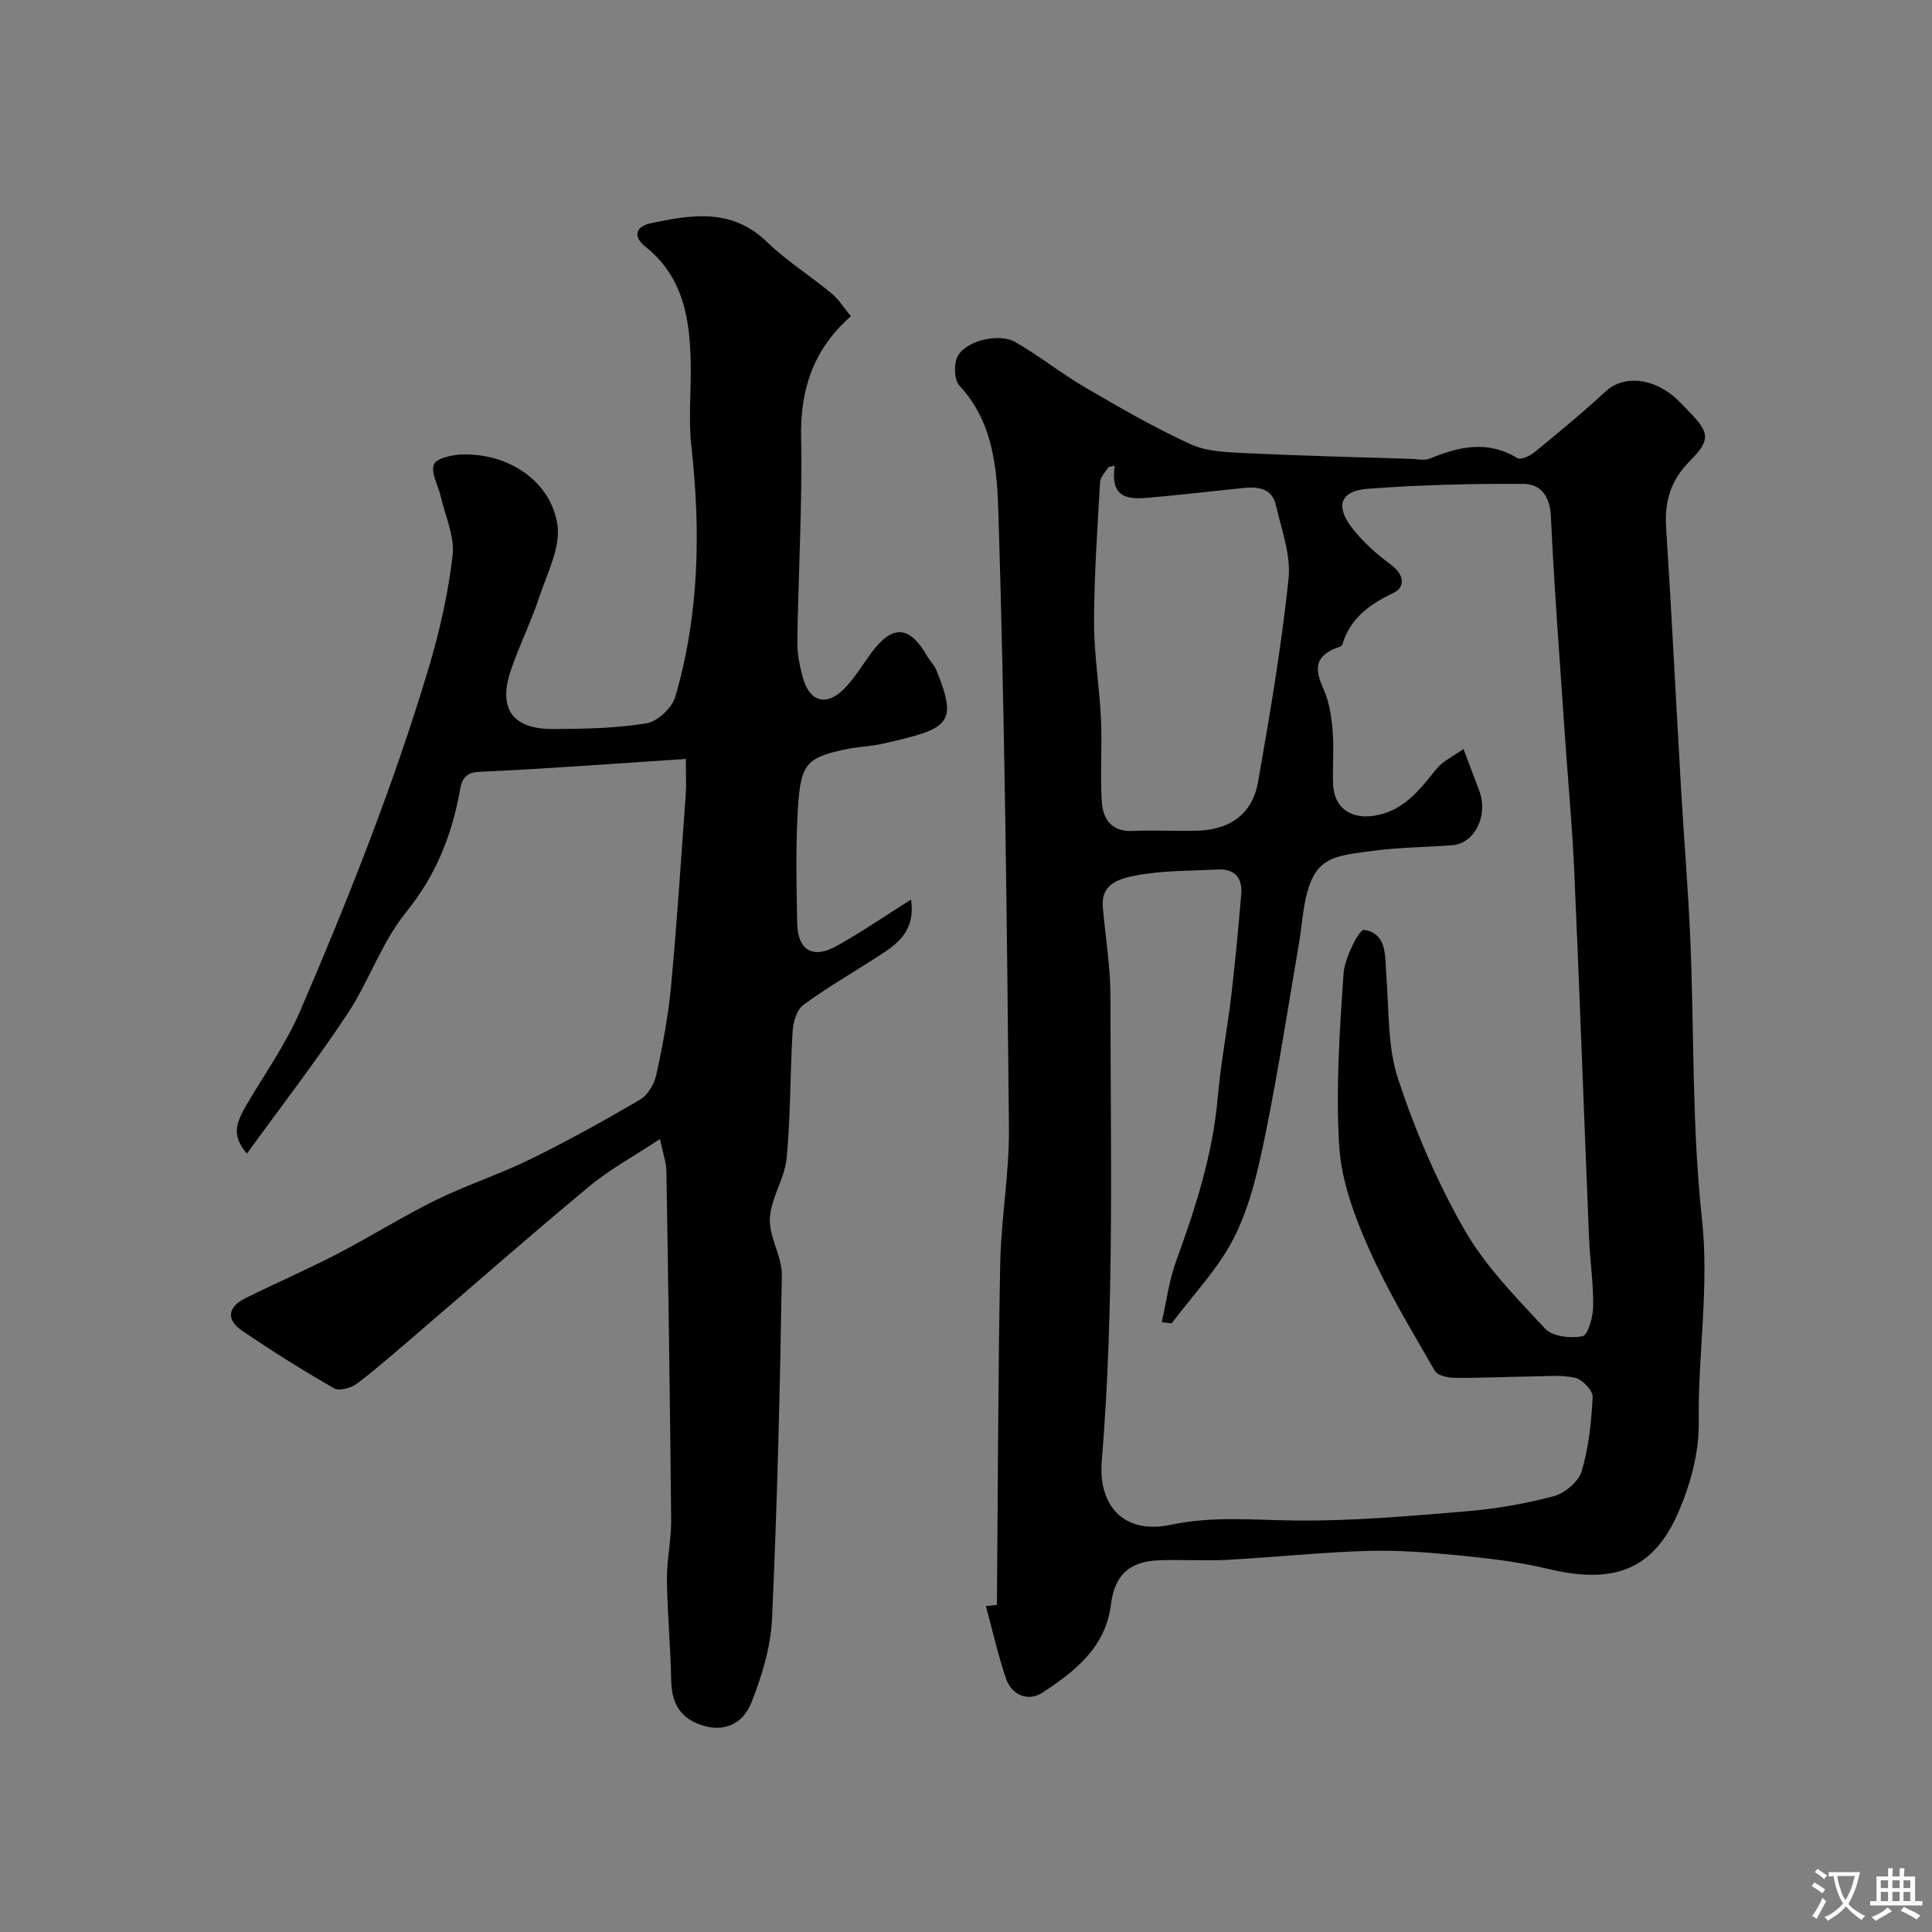 <svg enable-background="new 0 0 400 400" viewBox="0 0 400 400" xmlns="http://www.w3.org/2000/svg"><rect x="0" y="0" width="400" height="400" fill="#808080" stroke="none"/><path d="m206.4 332.27c.2-23.53.24-47.07.68-70.59.18-9.38 1.9-18.75 1.81-28.11-.41-42.37-.87-84.74-2.17-127.08-.28-9.09-.94-19-8.06-26.62-1.12-1.2-1.23-4.57-.37-6.14 1.78-3.24 8.56-4.84 11.93-2.9 4.94 2.82 9.42 6.44 14.33 9.31 7.19 4.2 14.43 8.4 21.99 11.85 3.4 1.55 7.61 1.64 11.47 1.83 11.35.55 22.7.82 34.06 1.18 1.33.04 2.83.41 3.97-.06 6.05-2.48 11.97-3.84 18.11-.1.7.43 2.61-.44 3.55-1.21 5.02-4.11 10.03-8.24 14.79-12.65 3.38-3.13 9.2-2.92 14 1.06 1.02.85 1.91 1.85 2.85 2.8 4.61 4.67 4.98 6.11.54 10.59-3.96 3.99-5.28 8.32-4.93 13.77 1.16 17.95 2.04 35.93 3.08 53.89.61 10.54 1.5 21.06 1.94 31.61.81 19.19.31 38.52 2.39 57.56 1.56 14.24-.85 28.12-.65 42.17.09 6.59-1.9 13.68-4.71 19.74-5.74 12.38-15.15 13.37-26.67 10.61-5.85-1.4-11.89-2.12-17.88-2.71-6.41-.63-12.87-1.16-19.29-.97-9.71.28-19.4 1.33-29.1 1.85-4.68.25-9.39-.08-14.08.09-6.25.22-9.23 3.16-9.98 9.21-1.1 8.84-7.5 13.82-14.17 18.2-2.87 1.88-6.35.62-7.57-2.98-1.66-4.89-2.78-9.96-4.14-14.95.76-.09 1.52-.17 2.28-.25zm34.13-58.53c1-4.41 1.52-8.64 2.94-12.54 4.02-11.05 7.62-22.15 8.65-33.98.63-7.16 2-14.25 2.84-21.39.81-6.85 1.42-13.72 2.02-20.59.3-3.45-1.29-5.41-4.92-5.22-5.6.3-11.29.18-16.76 1.22-3.08.59-7.42 1.48-6.98 6.55.55 6.21 1.59 12.41 1.59 18.62 0 32.03.84 64.07-1.8 96.06-.79 9.62 4.89 15.21 14.23 13.23 8.81-1.87 17.25-.98 25.94-.89 11.69.12 23.41-.92 35.08-1.89 6.14-.51 12.3-1.55 18.25-3.12 2.32-.61 5.2-3.01 5.85-5.18 1.48-4.92 2.01-10.2 2.28-15.37.07-1.32-2.08-3.62-3.56-3.97-2.86-.67-5.98-.34-8.99-.3-5.33.07-10.67.34-16 .29-1.42-.01-3.57-.48-4.13-1.46-4.8-8.36-9.83-16.65-13.72-25.44-2.94-6.63-5.61-13.87-6.06-20.99-.75-11.88.07-23.9.89-35.81.22-3.26 3.27-9.21 4.23-9.06 4.89.79 4.31 5.47 4.62 9.4.58 7.2.23 14.77 2.44 21.47 3.55 10.75 8.09 21.36 13.71 31.18 4.34 7.58 10.72 14.07 16.74 20.53 1.52 1.63 5.31 2.06 7.74 1.55 1.15-.24 2.17-3.98 2.2-6.15.06-4.76-.66-9.53-.86-14.3-1.04-25.29-1.94-50.59-3.06-75.88-.41-9.38-1.31-18.73-1.94-28.09-1.02-15.13-2.2-30.25-2.9-45.4-.2-4.23-2.21-6.62-5.69-6.64-10.75-.05-21.54.2-32.26 1.02-5.62.43-6.73 3.54-3.24 8.06 2.24 2.91 5.1 5.46 8.07 7.65 2.83 2.08 3.03 4.67.46 5.89-4.97 2.35-8.87 5.22-10.52 10.66-.13.43-1.1.63-1.7.89-4.39 1.9-3.76 4.78-2.14 8.44 1.18 2.66 1.61 5.75 1.85 8.69.3 3.64-.07 7.33.09 10.99.21 4.82 3.74 7.15 8.42 6.43 6.18-.95 9.43-5.32 12.96-9.69 1.35-1.67 3.55-2.66 5.61-4.14 1.44 3.81 2.35 6.23 3.27 8.66 1.92 5.08-.95 10.92-5.61 11.27-5.26.4-10.56.42-15.78 1.08-8.51 1.08-12.29 1.29-14.29 8.88-.87 3.29-1.04 6.77-1.62 10.15-2.25 13.16-4.27 26.38-6.93 39.46-1.48 7.28-3.13 14.79-6.39 21.36-3.24 6.55-8.58 12.07-13.04 18.01-.06.11-.59-.06-2.08-.2zm-9.73-177.34c-.43.1-.87.21-1.3.31-.61 1.02-1.68 2.01-1.74 3.06-.55 9.67-1.23 19.35-1.25 29.03-.01 6.72 1.13 13.43 1.44 20.15.26 5.68-.2 11.4.17 17.07.23 3.49 1.95 6.2 6.3 6.02 4.49-.19 8.99.05 13.48-.06 6.75-.18 11.39-3.46 12.55-10.01 2.47-13.98 4.84-28.02 6.33-42.12.52-4.93-1.45-10.19-2.61-15.23-.87-3.77-3.97-3.89-7.13-3.55-6.18.66-12.37 1.35-18.56 1.92-4.35.39-8.75.69-7.68-6.59z" fill="#000001"/><path d="m142 157.13c-14.7.96-28.81 2.04-42.94 2.68-3.22.15-3.56 2.3-3.87 4.02-1.7 9.29-5.01 17.51-11.15 25.08-5.04 6.21-7.67 14.32-12.15 21.07-6.5 9.79-13.7 19.11-20.78 28.87-2.89-3.49-2.63-5.8-.05-10.15 3.8-6.43 8.18-12.63 11.11-19.44 9.98-23.21 19.31-46.7 26.57-70.93 2.28-7.61 4.06-15.48 4.97-23.36.45-3.93-1.54-8.15-2.47-12.22-.52-2.25-2.08-4.82-1.41-6.58.49-1.29 3.82-2.03 5.92-2.08 9.37-.25 18.14 5.34 19.63 14.35.79 4.77-2.1 10.26-3.77 15.29-1.68 5.09-4.11 9.92-5.83 15-2.72 8.04.31 12.26 8.84 12.21 6.43-.04 12.94-.15 19.25-1.19 2.28-.38 5.28-3.22 5.95-5.52 4.96-16.99 5.27-34.34 3.32-51.86-.61-5.43-.07-10.99-.13-16.49-.1-9.42-1.33-18.4-9.41-24.83-2.76-2.2-1.81-4.2 1.1-4.82 8.44-1.8 16.78-3.19 24.05 3.83 4.1 3.95 9.02 7.05 13.43 10.7 1.48 1.23 2.54 2.96 3.99 4.71-7.68 6.74-10.5 15.01-10.31 25.02.27 14.09-.58 28.19-.78 42.29-.04 2.57.5 5.23 1.21 7.73 1.37 4.79 4.83 5.74 8.4 2.18 2.17-2.17 3.79-4.9 5.62-7.4 4.43-6.06 7.98-5.87 11.7.63.57.99 1.46 1.83 1.88 2.87 4.45 11.11 2.72 12.07-11.05 15.17-2.7.61-5.54.65-8.24 1.27-8.11 1.85-9 3.02-9.52 14.41-.32 7.15-.17 14.33-.03 21.49.12 5.59 3.19 7.47 8.12 4.75 5.1-2.82 9.91-6.15 15.45-9.64.96 6.62-2.9 9.25-6.85 11.79-5.18 3.33-10.53 6.42-15.49 10.07-1.36 1-2.06 3.56-2.18 5.46-.53 8.75-.4 17.55-1.24 26.26-.41 4.21-3.26 8.23-3.47 12.41-.19 3.89 2.54 7.9 2.48 11.83-.38 23.7-.95 47.41-2.03 71.09-.27 5.87-2.1 11.88-4.29 17.39-1.72 4.34-5.72 6.37-10.78 4.46-4.33-1.63-5.73-4.82-5.81-9.21-.13-6.94-.8-13.86-.88-20.8-.05-4.1.92-8.2.88-12.3-.23-24.1-.59-48.19-.99-72.29-.03-1.74-.68-3.46-1.33-6.58-5.35 3.54-10.33 6.23-14.61 9.78-12.03 9.97-23.76 20.3-35.63 30.47-4.11 3.52-8.18 7.12-12.49 10.39-1.2.91-3.68 1.59-4.76.97-6.49-3.73-12.85-7.72-19.04-11.93-3.34-2.27-2.95-4.92.66-6.71 6.29-3.12 12.74-5.91 18.97-9.14 6.9-3.57 13.5-7.74 20.47-11.17 6.38-3.14 13.22-5.35 19.6-8.48 7.73-3.79 15.29-7.98 22.72-12.34 1.61-.95 2.95-3.26 3.36-5.17 1.31-6.03 2.47-12.14 3.04-18.28 1.24-13.28 2.09-26.59 3.06-39.89.12-1.83.01-3.67.01-7.19z" fill="#000001"/><g fill="#fafbfa"><path d="m377.9 391.2c-.2.3-.4.5-.6.8-.7-.6-1.4-1-2.2-1.5.2-.3.4-.5.5-.8.6.4 1.4.8 2.3 1.5zm-1.8 6.1c-.2-.2-.5-.4-.9-.6.4-.6.8-1.2 1.2-1.9s.7-1.3.9-1.9c.3.3.5.5.8.7-.7 1.3-1.4 2.6-2 3.7zm2.2-9c-.3.3-.5.5-.6.8-.6-.6-1.3-1.1-2-1.5.3-.3.5-.5.6-.7.6.5 1.3.9 2 1.4zm.3.2v-.9h2 4.5c-.3 1.3-.6 2.5-1 3.6s-.9 2.1-1.4 3c.4.5 1 1 1.6 1.4s1.2.8 1.9 1.1c-.3.2-.5.4-.8.8-.4-.3-1-.7-1.6-1.2s-1.2-1.1-1.6-1.6c-.5.6-1.1 1.1-1.7 1.6s-1.4.9-2.1 1.4c-.1-.3-.3-.5-.7-.8.6-.2 1.2-.5 1.9-1s1.4-1.1 2-1.8c-.5-.8-.9-1.6-1.2-2.5s-.6-2-.8-3.2c-.4.1-.7.1-1 .1zm2.5 2.7c.2 1 .7 1.7 1 2.2.3-.5.6-1.1 1-2s.6-1.9.9-3h-3.2-.4c.1.9.3 1.8.7 2.8z"/><path d="m396.5 388.5v1.5 3.6h1.5v.9c-.4 0-1 0-1.7 0h-7.9c-.5 0-.9 0-1.2 0v-.9h1.3v-3.5c0-.7 0-1.2 0-1.6h2.4c0-.8 0-1.4 0-1.7h1c0 .3-.1.8-.1 1.7h1.5c0-.8 0-1.4 0-1.7h1c0 .3-.1.9-.1 1.7zm-8.2 9.2c-.2-.3-.5-.5-.8-.8.8-.3 1.4-.6 1.9-.9s1-.7 1.4-1.1c.3.3.6.5.9.8-1.6 1-2.8 1.6-3.4 2zm2.6-6.8v-1.6h-1.5v1.6zm0 2.7v-1.9h-1.5v1.9zm2.4-2.7v-1.6h-1.5v1.6zm0 2.7v-1.9h-1.5v1.9zm.2 2 .7-.8c.4.2.9.5 1.6.8s1.3.7 1.8 1c-.3.3-.5.5-.8.8-.4-.3-1.5-1-3.3-1.8zm2-4.7v-1.6h-1.4v1.6zm0 2.7v-1.9h-1.4v1.9z"/></g></svg>